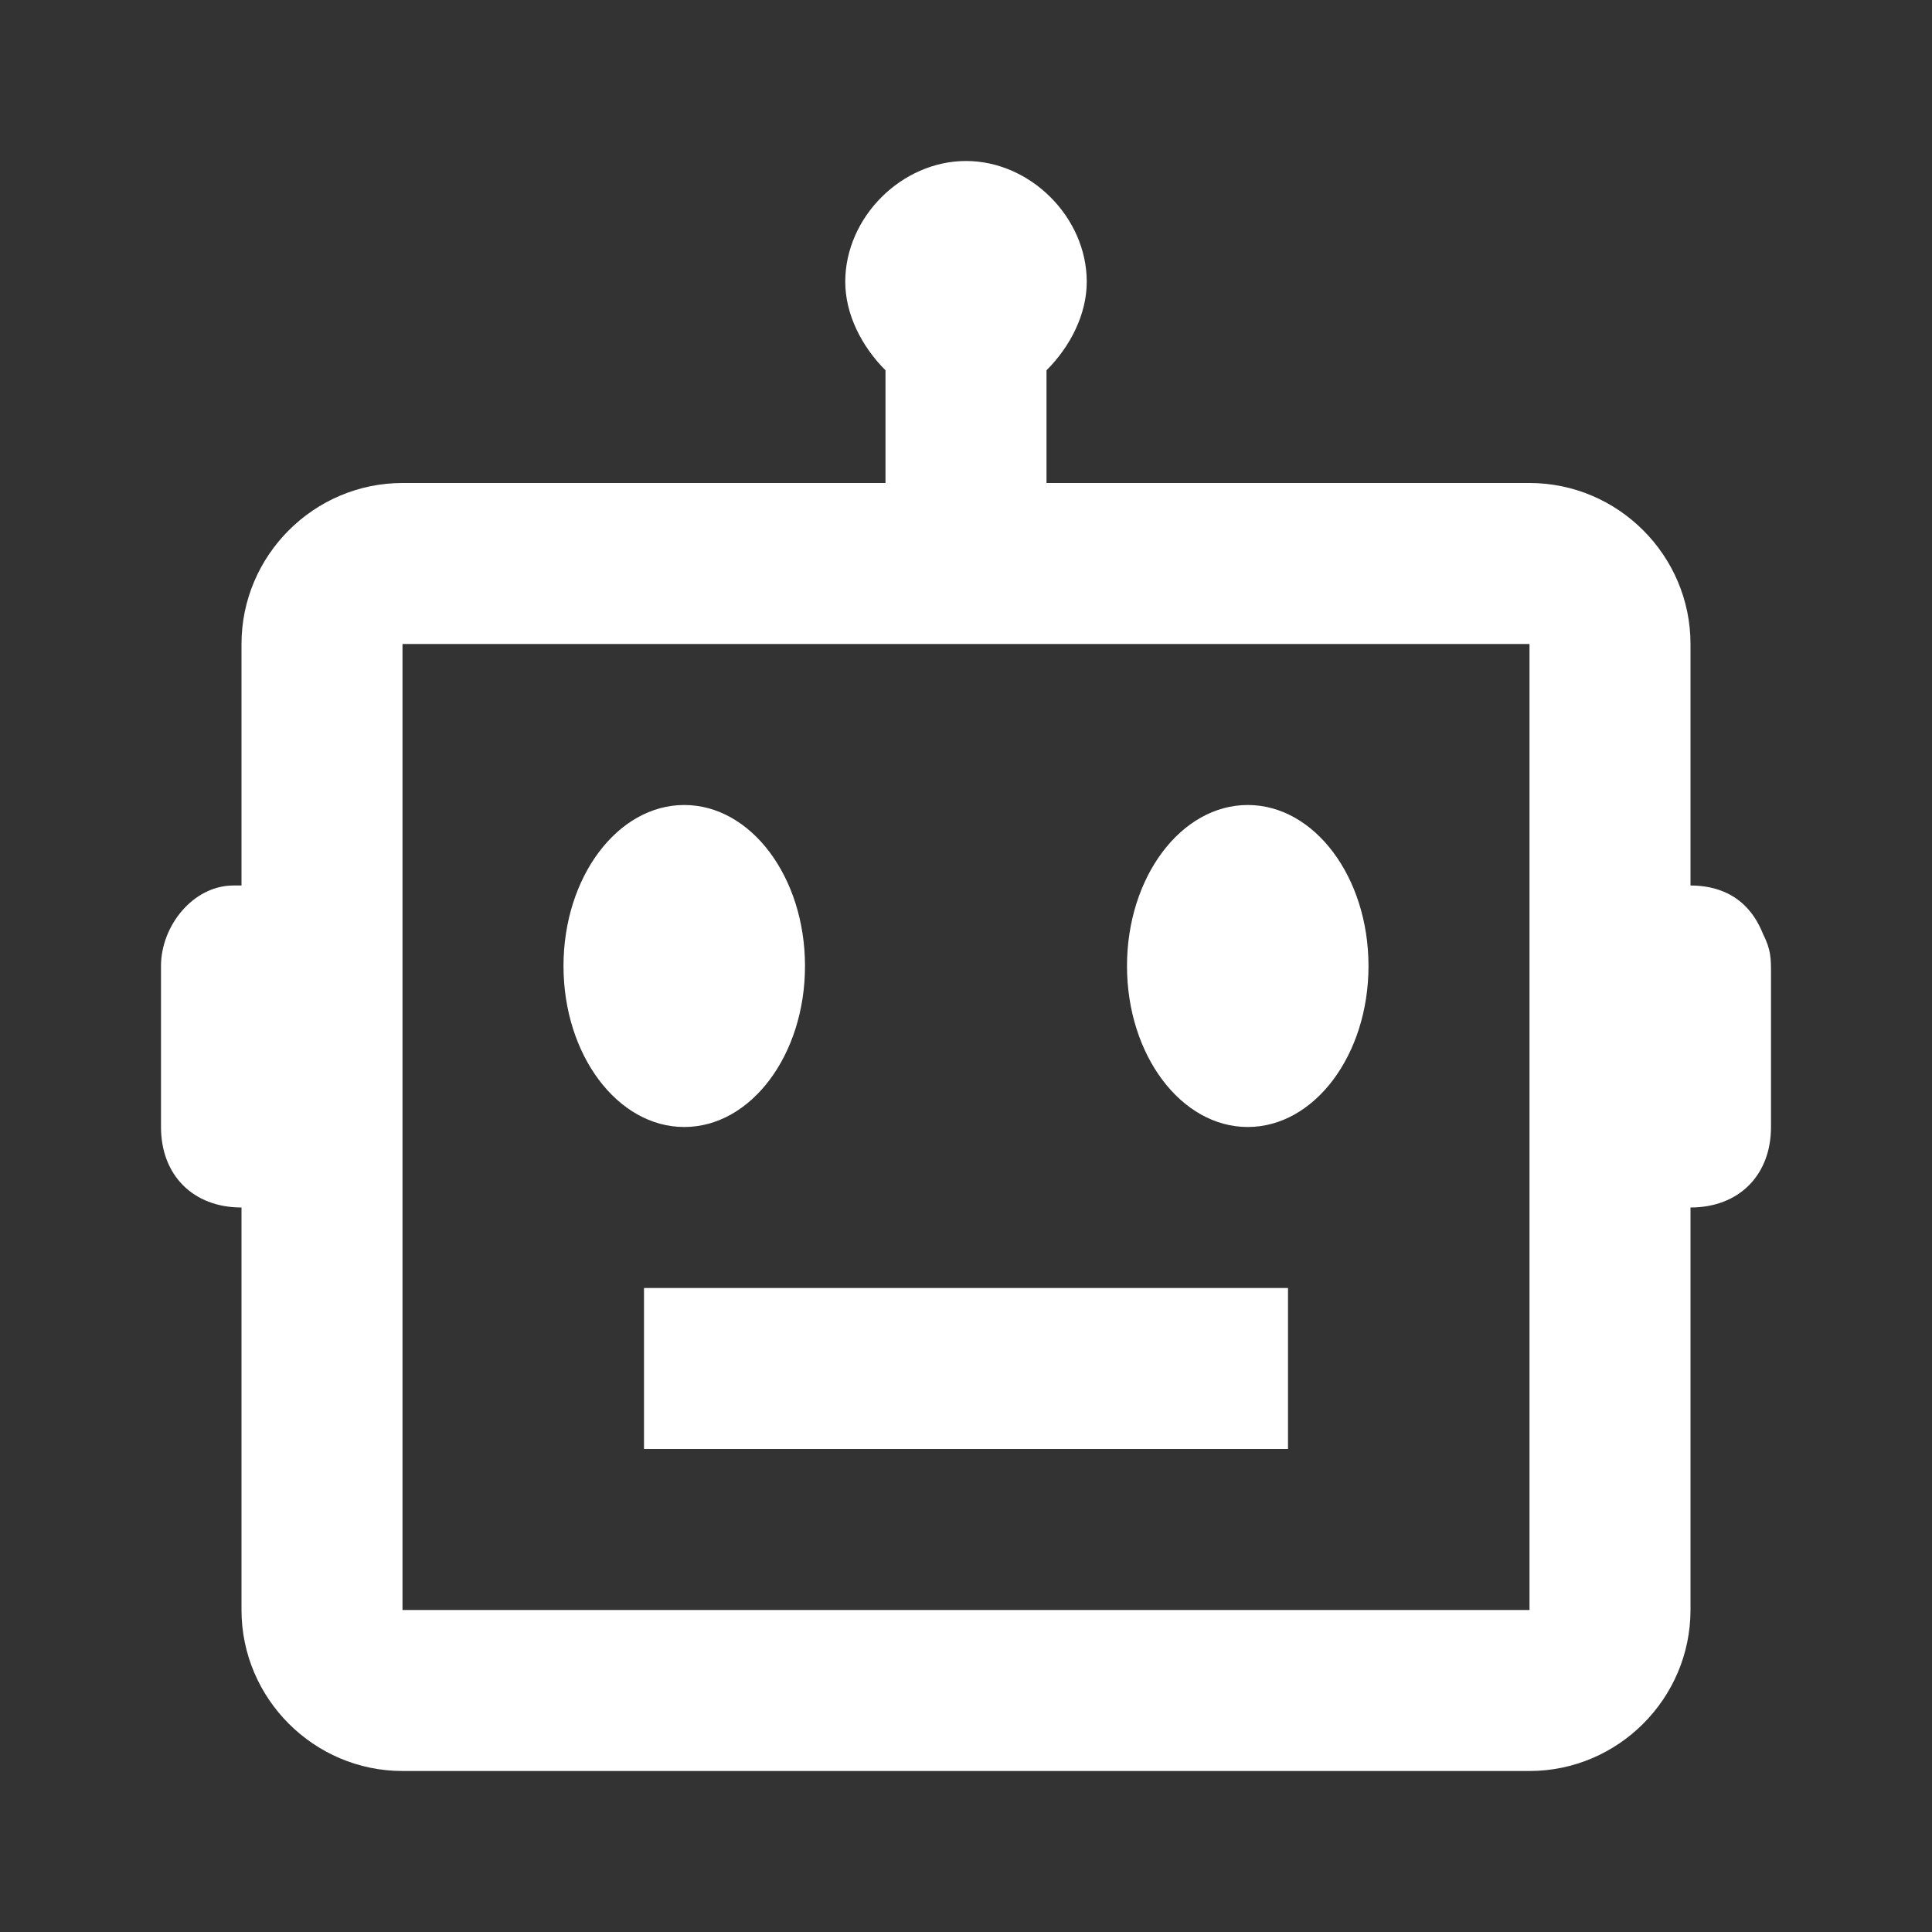 <?xml version="1.0" encoding="utf-8"?>
<!-- Generator: Adobe Illustrator 25.4.1, SVG Export Plug-In . SVG Version: 6.00 Build 0)  -->
<svg version="1.1" id="Layer_1" xmlns="http://www.w3.org/2000/svg" xmlns:xlink="http://www.w3.org/1999/xlink" x="0px" y="0px"
	 viewBox="0 0 24 24" style="enable-background:new 0 0 24 24;" xml:space="preserve">
<rect x="0" y="0" width="24" height="24" fill="#333333" stroke="none"/>
<style type="text/css">
	.st0{fill:#FFFFFF;}
</style>
<path class="st0" d="M21.9,11.6C21.7,11.1,21.3,11,21,11V8c0-1.1-0.9-2-2-2h-6V4.6c0.3-0.3,0.5-0.7,0.5-1.1C13.5,2.7,12.8,2,12,2
	s-1.5,0.7-1.5,1.5c0,0.4,0.2,0.8,0.5,1.1V6H5C3.9,6,3,6.9,3,8v3l-0.1,0C2.4,11,2,11.5,2,12v2c0,0.6,0.4,1,1,1h0v5c0,1.1,0.9,2,2,2
	h14c1.1,0,2-0.9,2-2v-5c0.6,0,1-0.4,1-1v-1.9C22,11.9,22,11.8,21.9,11.6z M5,20V8h14l0,4l0,0v2l0,0l0,6H5z"/>
<ellipse class="st0" cx="8.5" cy="12" rx="1.5" ry="2"/>
<ellipse class="st0" cx="15.5" cy="12" rx="1.5" ry="2"/>
<path class="st0" d="M8,16h8v2H8V16z"/>
</svg>
